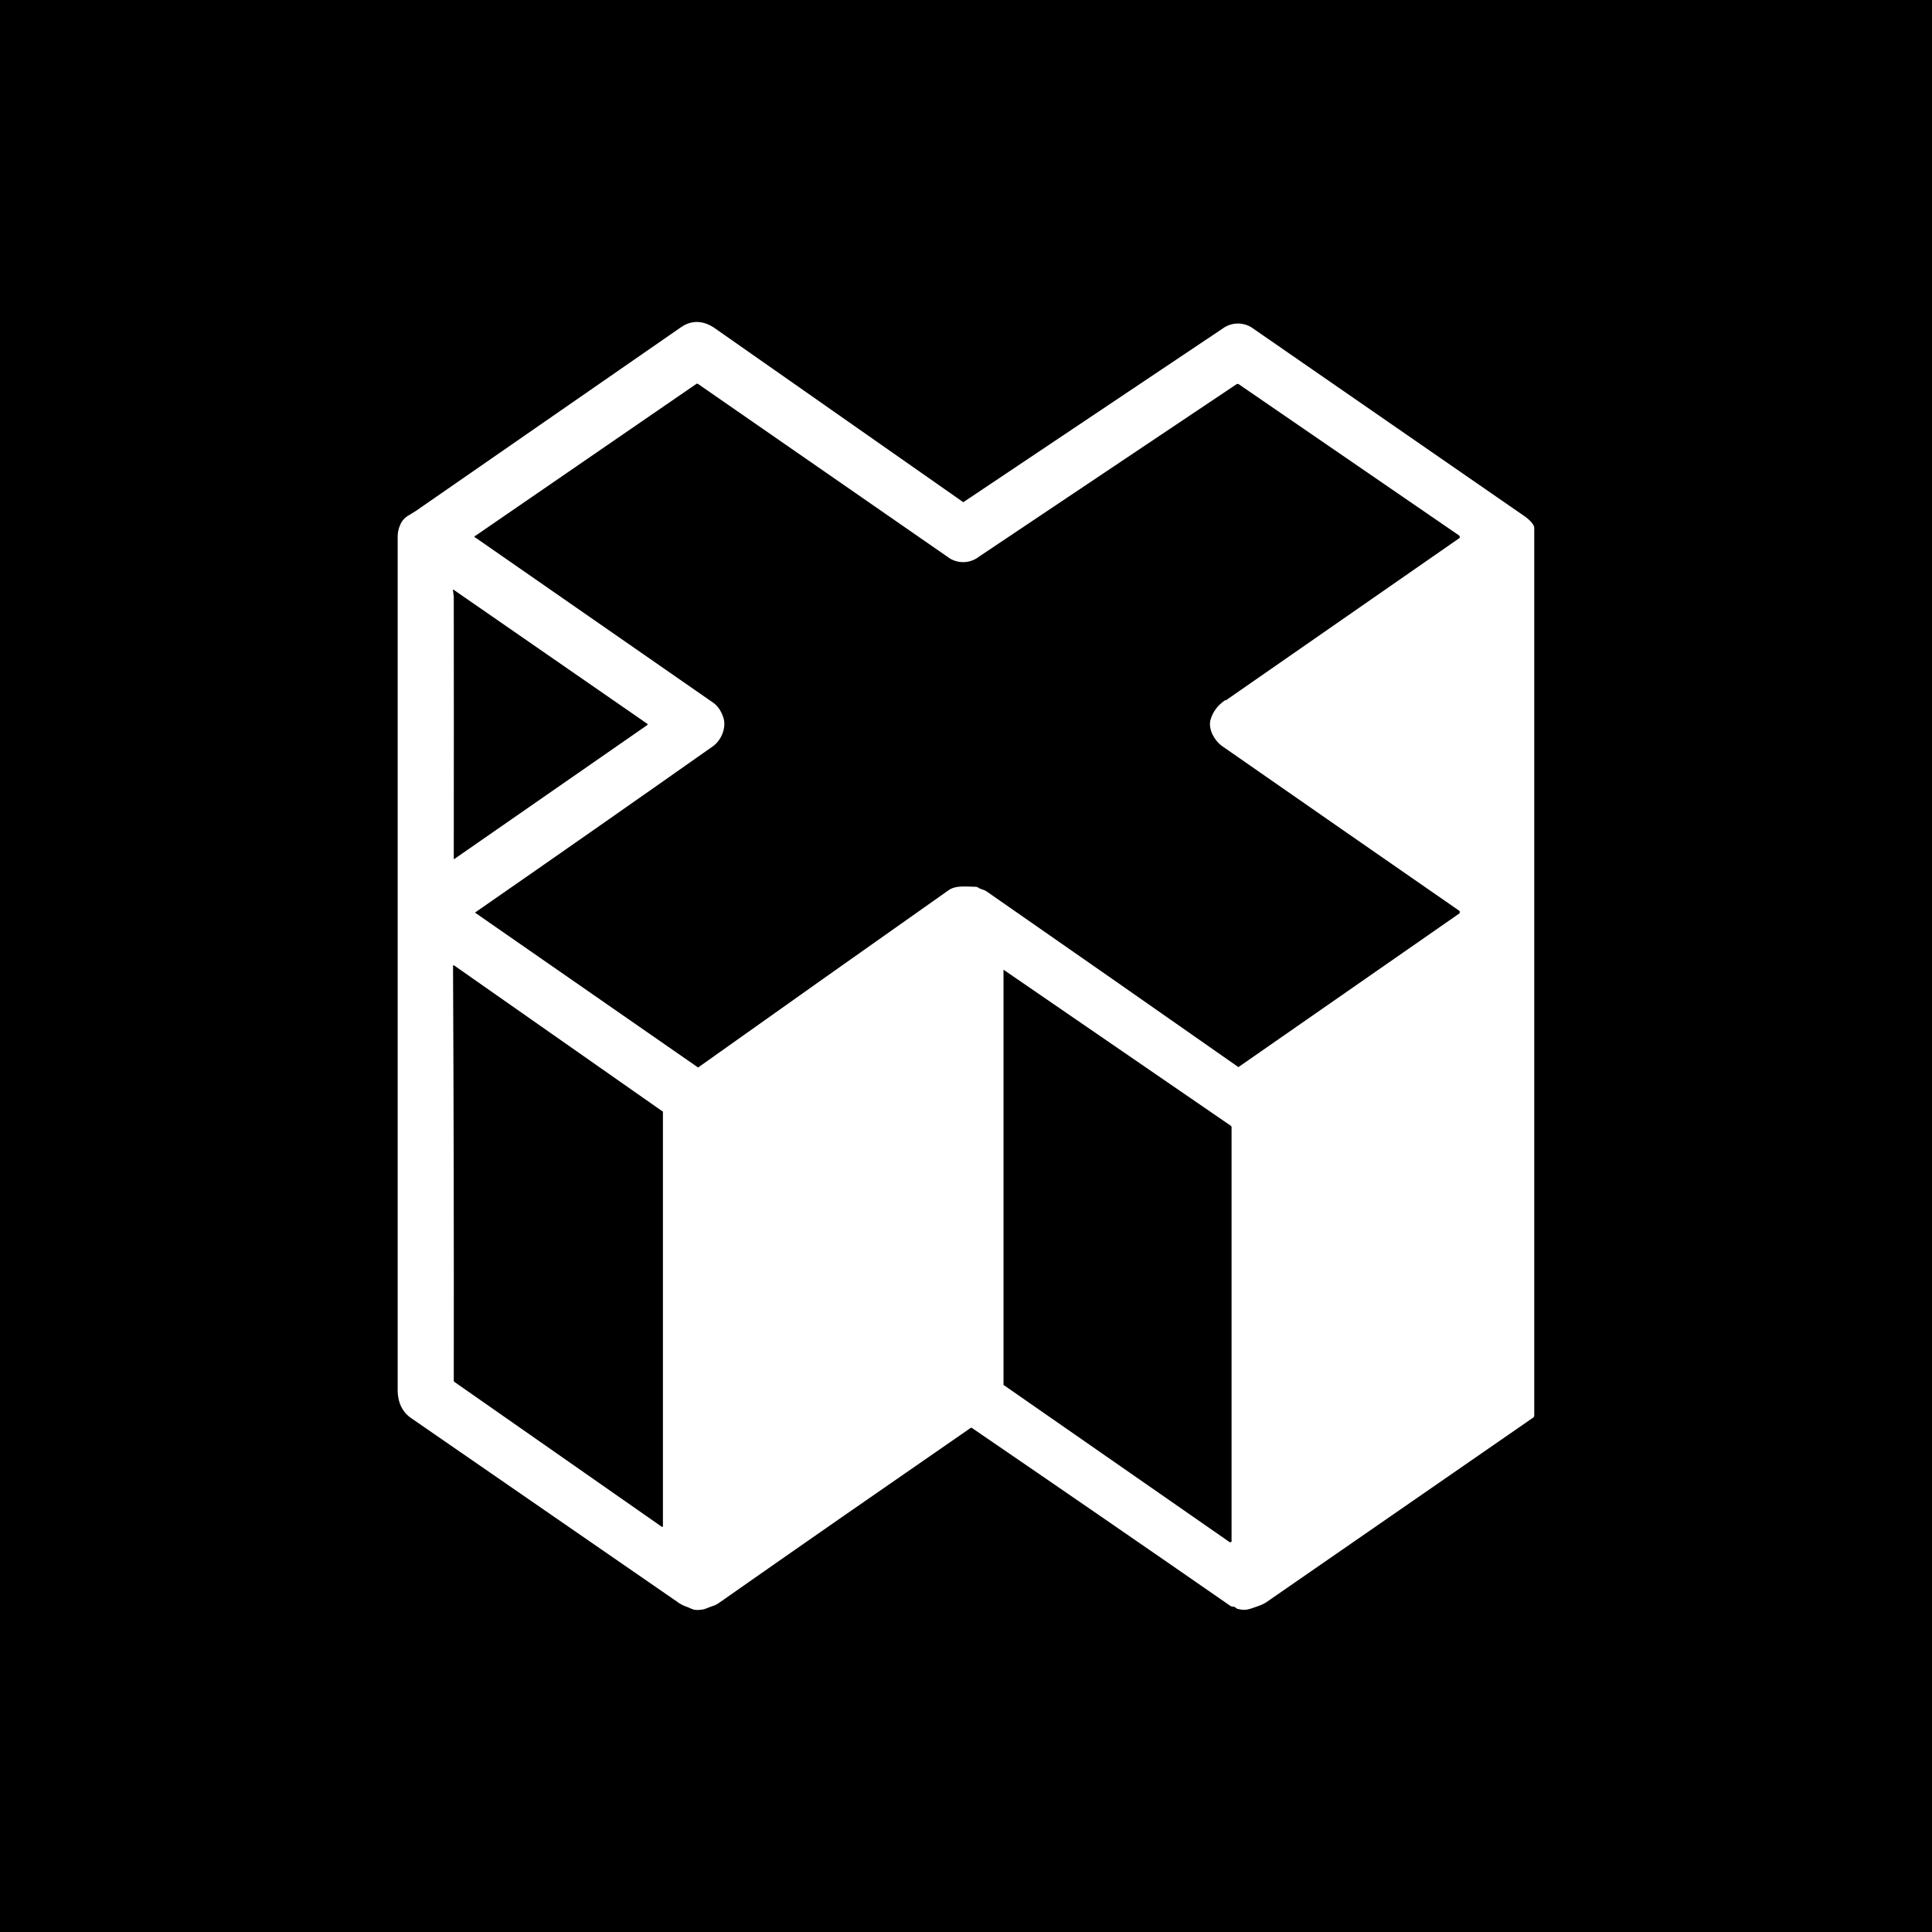 <svg width="24" height="24" viewBox="0 0 24 24" fill="none" xmlns="http://www.w3.org/2000/svg">
<rect x="0" y="0" width="24" height="24" fill="#808080" stroke="none"/>
<g clip-path="url(#clip0_328_33542)">
<path d="M24 0H0V24H24V0Z" fill="black"/>
<path d="M12.075 17.736H12.061C11.026 18.451 9.981 19.176 8.927 19.915C8.902 19.932 8.875 19.945 8.847 19.953C8.8 19.967 8.767 19.99 8.72 19.995C8.663 20.005 8.621 20 8.592 19.986C8.562 19.972 8.53 19.959 8.498 19.948C8.465 19.933 8.433 19.914 8.404 19.892L5.11 17.618C5.045 17.575 4.996 17.512 4.969 17.44C4.95 17.388 4.941 17.334 4.94 17.28V6.667C4.94 6.615 4.95 6.568 4.969 6.526C4.99 6.471 5.03 6.426 5.082 6.399L5.166 6.347L8.461 4.064C8.597 3.97 8.743 3.984 8.875 4.074C9.906 4.795 10.936 5.517 11.967 6.239L11.981 6.229L15.186 4.083C15.242 4.041 15.311 4.018 15.382 4.019C15.453 4.02 15.521 4.044 15.577 4.088L18.904 6.389C18.951 6.418 19.059 6.498 19.059 6.559V17.581C19.059 17.587 19.058 17.594 19.054 17.6C19.051 17.606 19.046 17.61 19.04 17.614L15.727 19.906C15.695 19.926 15.66 19.942 15.624 19.953C15.529 19.986 15.478 20.014 15.374 19.986C15.367 19.984 15.361 19.981 15.355 19.976C15.336 19.953 15.313 19.962 15.29 19.953C14.219 19.21 13.146 18.472 12.07 17.736H12.075ZM15.228 8.7L18.127 6.686L18.132 6.681C18.134 6.678 18.134 6.675 18.134 6.672C18.134 6.668 18.134 6.665 18.132 6.662L18.127 6.653L15.384 4.77H15.365L12.16 6.916C12.104 6.96 12.035 6.983 11.964 6.983C11.894 6.983 11.825 6.96 11.769 6.916L8.672 4.77C8.669 4.768 8.665 4.766 8.661 4.766C8.656 4.766 8.652 4.768 8.649 4.77L5.91 6.653C5.906 6.653 5.903 6.654 5.9 6.657C5.897 6.66 5.896 6.663 5.896 6.667C5.896 6.671 5.897 6.674 5.9 6.677C5.903 6.68 5.906 6.681 5.91 6.681L8.865 8.733C8.917 8.771 8.96 8.832 8.988 8.921C9.025 9.048 8.955 9.204 8.851 9.274C7.87 9.965 6.887 10.652 5.901 11.336L5.905 11.34C6.828 11.98 7.75 12.62 8.672 13.261C9.706 12.526 10.742 11.793 11.779 11.062C11.873 10.992 12.014 11.016 12.122 11.016C12.132 11.016 12.142 11.019 12.15 11.025C12.183 11.049 12.221 11.049 12.254 11.072C13.298 11.798 14.342 12.526 15.384 13.256L18.132 11.345V11.336C18.134 11.331 18.134 11.326 18.132 11.321V11.317C17.146 10.634 16.161 9.95 15.177 9.265C15.082 9.194 15.012 9.062 15.035 8.95C15.049 8.897 15.073 8.847 15.106 8.804C15.13 8.771 15.167 8.733 15.224 8.695L15.228 8.7ZM5.642 10.672L8.042 9.006L8.044 9.003L8.045 8.999L8.044 8.995L8.042 8.992L5.642 7.331C5.628 7.321 5.623 7.321 5.628 7.34L5.637 7.415C5.638 8.501 5.638 9.586 5.637 10.672H5.642ZM8.23 13.806L5.637 11.99L5.628 11.995V12.065C5.636 13.762 5.639 15.46 5.637 17.157L5.651 17.171L8.225 18.969L8.235 18.964V13.806H8.23ZM15.294 13.995L15.29 13.985L12.466 12.046V17.204L15.275 19.157H15.294L15.299 19.148V13.99L15.294 13.995Z" fill="white"/>
</g>
<defs>
<clipPath id="clip0_328_33542">
<rect width="24" height="24" fill="white"/>
</clipPath>
</defs>
</svg>
